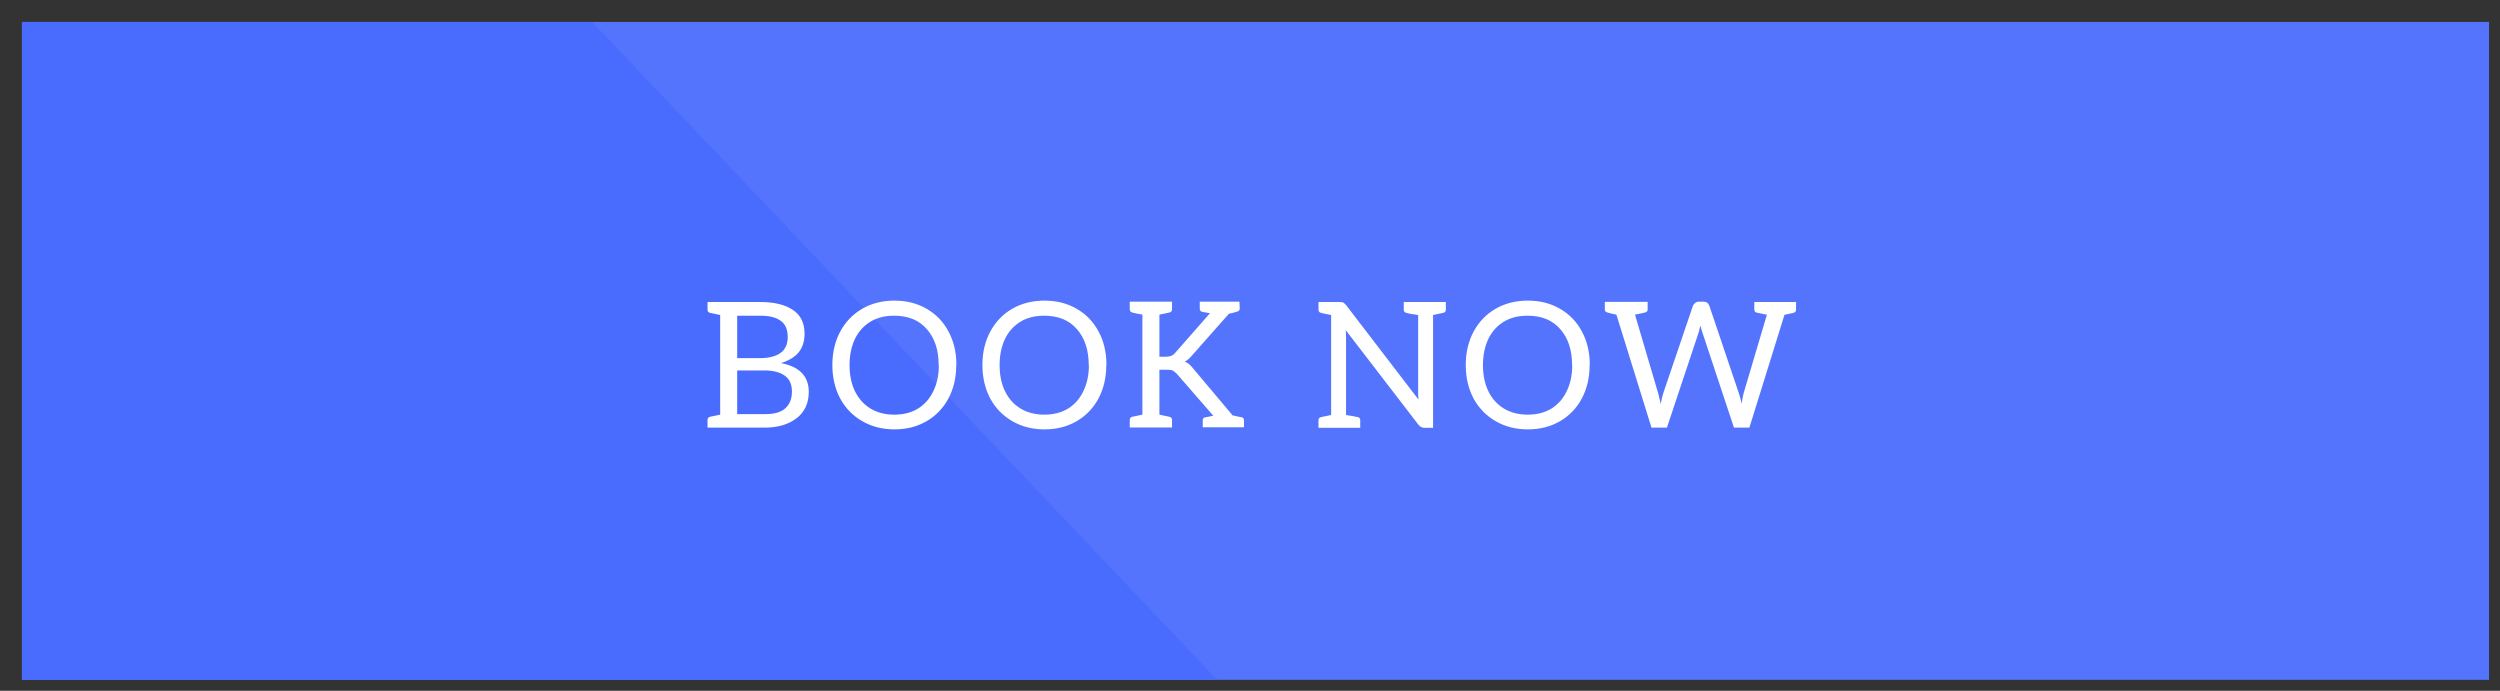 <svg width="228" height="63" viewBox="0 0 228 63" fill="none" xmlns="http://www.w3.org/2000/svg">
<rect x="0" y="0" width="228" height="63" fill="#333333" stroke="none"/>
<path fill-rule="evenodd" clip-rule="evenodd" d="M2 2H227V62H2V2Z" fill="#5474FD"/>
<path fill-rule="evenodd" clip-rule="evenodd" d="M2 1.999H54L111 62H2V1.999Z" fill="#496BFE"/>
<path d="M71.232 33.112C72.917 33.443 73.76 34.317 73.76 35.736C73.76 36.771 73.387 37.576 72.64 38.152C71.893 38.717 70.923 39 69.728 39H64.528V38.296C64.528 38.136 64.608 38.04 64.768 38.008L65.68 37.816V28.728L64.768 28.536C64.608 28.504 64.528 28.408 64.528 28.248V27.544H69.344C70.592 27.544 71.573 27.779 72.288 28.248C73.013 28.717 73.376 29.443 73.376 30.424C73.376 31.117 73.2 31.683 72.848 32.12C72.496 32.557 71.957 32.888 71.232 33.112ZM69.28 32.664C70.091 32.664 70.72 32.509 71.168 32.2C71.616 31.88 71.84 31.395 71.84 30.744C71.84 30.051 71.627 29.555 71.2 29.256C70.784 28.947 70.165 28.792 69.344 28.792H67.232V32.664H69.28ZM72.224 35.704C72.224 35.043 72 34.557 71.552 34.248C71.115 33.939 70.501 33.784 69.712 33.784H67.232V37.768H69.728C70.571 37.779 71.195 37.608 71.6 37.256C72.016 36.893 72.224 36.376 72.224 35.704ZM87.207 33.304C87.207 34.445 86.967 35.464 86.487 36.36C86.007 37.245 85.341 37.933 84.487 38.424C83.634 38.915 82.663 39.16 81.575 39.16C80.477 39.16 79.495 38.909 78.631 38.408C77.767 37.907 77.095 37.213 76.615 36.328C76.146 35.432 75.911 34.419 75.911 33.288C75.911 32.157 76.146 31.149 76.615 30.264C77.095 29.368 77.762 28.669 78.615 28.168C79.479 27.667 80.466 27.416 81.575 27.416C82.685 27.416 83.666 27.667 84.519 28.168C85.373 28.659 86.034 29.347 86.503 30.232C86.983 31.117 87.223 32.131 87.223 33.272L87.207 33.304ZM85.607 33.304C85.607 31.928 85.25 30.835 84.535 30.024C83.831 29.203 82.834 28.792 81.543 28.792C80.679 28.792 79.943 28.984 79.335 29.368C78.727 29.752 78.263 30.285 77.943 30.968C77.634 31.651 77.479 32.429 77.479 33.304C77.479 34.211 77.645 35.005 77.975 35.688C78.306 36.36 78.775 36.883 79.383 37.256C80.002 37.629 80.727 37.816 81.559 37.816C82.402 37.816 83.127 37.629 83.735 37.256C84.343 36.872 84.807 36.339 85.127 35.656C85.458 34.973 85.623 34.189 85.623 33.304H85.607ZM100.892 33.304C100.892 34.445 100.652 35.464 100.172 36.36C99.692 37.245 99.025 37.933 98.172 38.424C97.318 38.915 96.348 39.16 95.26 39.16C94.161 39.16 93.18 38.909 92.316 38.408C91.452 37.907 90.78 37.213 90.3 36.328C89.83 35.432 89.596 34.419 89.596 33.288C89.596 32.157 89.83 31.149 90.3 30.264C90.78 29.368 91.446 28.669 92.3 28.168C93.164 27.667 94.15 27.416 95.26 27.416C96.369 27.416 97.35 27.667 98.204 28.168C99.057 28.659 99.718 29.347 100.188 30.232C100.668 31.117 100.908 32.131 100.908 33.272L100.892 33.304ZM99.292 33.304C99.292 31.928 98.934 30.835 98.22 30.024C97.516 29.203 96.518 28.792 95.228 28.792C94.364 28.792 93.628 28.984 93.02 29.368C92.412 29.752 91.948 30.285 91.628 30.968C91.318 31.651 91.164 32.429 91.164 33.304C91.164 34.211 91.329 35.005 91.66 35.688C91.99 36.36 92.46 36.883 93.068 37.256C93.686 37.629 94.412 37.816 95.244 37.816C96.086 37.816 96.812 37.629 97.42 37.256C98.028 36.872 98.492 36.339 98.812 35.656C99.142 34.973 99.308 34.189 99.308 33.304H99.292ZM113.21 38.04C113.37 38.072 113.45 38.168 113.45 38.328V38.968H109.69V38.328C109.69 38.179 109.765 38.088 109.914 38.056C109.978 38.056 110.224 38.008 110.65 37.912L107.338 34.104C107.136 33.901 106.97 33.784 106.842 33.752C106.746 33.731 106.613 33.72 106.442 33.72H105.738V37.816L106.634 38.008C106.805 38.04 106.89 38.136 106.89 38.296V38.984H103.034V38.296C103.034 38.136 103.114 38.04 103.274 38.008L104.186 37.816V28.696C103.674 28.6 103.37 28.536 103.274 28.504C103.114 28.472 103.034 28.371 103.034 28.2V27.512H106.89V28.2C106.89 28.371 106.805 28.472 106.634 28.504L105.738 28.696V32.536H106.314C106.688 32.536 106.965 32.429 107.146 32.216L110.346 28.568L109.642 28.44C109.493 28.408 109.418 28.312 109.418 28.152V27.512H113.034L113.066 28.12C113.066 28.291 112.981 28.392 112.81 28.424C112.661 28.477 112.416 28.541 112.074 28.616L108.666 32.472C108.464 32.707 108.256 32.877 108.042 32.984C108.277 33.048 108.522 33.24 108.778 33.56L112.41 37.88L112.842 37.976L113.226 38.056L113.21 38.04ZM131.863 28.248C131.863 28.408 131.778 28.504 131.607 28.536L130.695 28.728V39.016H129.911C129.698 39.016 129.516 38.925 129.367 38.744L122.727 30.104C122.748 30.285 122.759 30.531 122.759 30.84V37.848C123.058 37.891 123.415 37.955 123.831 38.04C123.98 38.072 124.055 38.168 124.055 38.328V39.016H120.247V38.328C120.247 38.168 120.327 38.072 120.487 38.04L121.399 37.848V28.728C120.887 28.632 120.583 28.568 120.487 28.536C120.327 28.504 120.247 28.403 120.247 28.232V27.544H122.199C122.338 27.544 122.439 27.56 122.503 27.592C122.546 27.613 122.626 27.683 122.743 27.8L129.367 36.44C129.346 36.291 129.335 36.035 129.335 35.672V28.728C129.026 28.685 128.78 28.648 128.599 28.616C128.418 28.573 128.311 28.547 128.279 28.536C128.108 28.504 128.023 28.408 128.023 28.248V27.544H131.863V28.248ZM144.973 33.304C144.973 34.445 144.733 35.464 144.253 36.36C143.773 37.245 143.106 37.933 142.253 38.424C141.4 38.915 140.429 39.16 139.341 39.16C138.242 39.16 137.261 38.909 136.397 38.408C135.533 37.907 134.861 37.213 134.381 36.328C133.912 35.432 133.677 34.419 133.677 33.288C133.677 32.157 133.912 31.149 134.381 30.264C134.861 29.368 135.528 28.669 136.381 28.168C137.245 27.667 138.232 27.416 139.341 27.416C140.45 27.416 141.432 27.667 142.285 28.168C143.138 28.659 143.8 29.347 144.269 30.232C144.749 31.117 144.989 32.131 144.989 33.272L144.973 33.304ZM143.373 33.304C143.373 31.928 143.016 30.835 142.301 30.024C141.597 29.203 140.6 28.792 139.309 28.792C138.445 28.792 137.709 28.984 137.101 29.368C136.493 29.752 136.029 30.285 135.709 30.968C135.4 31.651 135.245 32.429 135.245 33.304C135.245 34.211 135.41 35.005 135.741 35.688C136.072 36.36 136.541 36.883 137.149 37.256C137.768 37.629 138.493 37.816 139.325 37.816C140.168 37.816 140.893 37.629 141.501 37.256C142.109 36.872 142.573 36.339 142.893 35.656C143.224 34.973 143.389 34.189 143.389 33.304H143.373ZM163.8 28.232C163.8 28.403 163.715 28.504 163.544 28.536L162.744 28.712L159.544 39H158.136L155.24 30.264C155.187 30.136 155.133 29.944 155.08 29.688L155 29.976C154.989 30.019 154.979 30.067 154.968 30.12C154.957 30.173 154.947 30.221 154.936 30.264L152.024 39H150.616L147.416 28.696C147 28.611 146.733 28.547 146.616 28.504C146.445 28.472 146.36 28.376 146.36 28.216V27.528H150.264V28.216C150.264 28.376 150.179 28.472 150.008 28.504C149.773 28.557 149.581 28.6 149.432 28.632C149.283 28.664 149.176 28.685 149.112 28.696L151.224 35.864C151.341 36.291 151.416 36.621 151.448 36.856C151.544 36.397 151.624 36.067 151.688 35.864L154.392 27.896C154.424 27.811 154.488 27.725 154.584 27.64C154.691 27.555 154.803 27.512 154.92 27.512H155.368C155.624 27.512 155.8 27.64 155.896 27.896L158.584 35.864C158.701 36.227 158.787 36.547 158.84 36.824L158.92 36.312L159.016 35.864L161.144 28.696C161.08 28.696 160.893 28.659 160.584 28.584L160.248 28.52C160.077 28.488 159.992 28.387 159.992 28.216V27.544H163.8V28.232Z" fill="white"/>
</svg>
